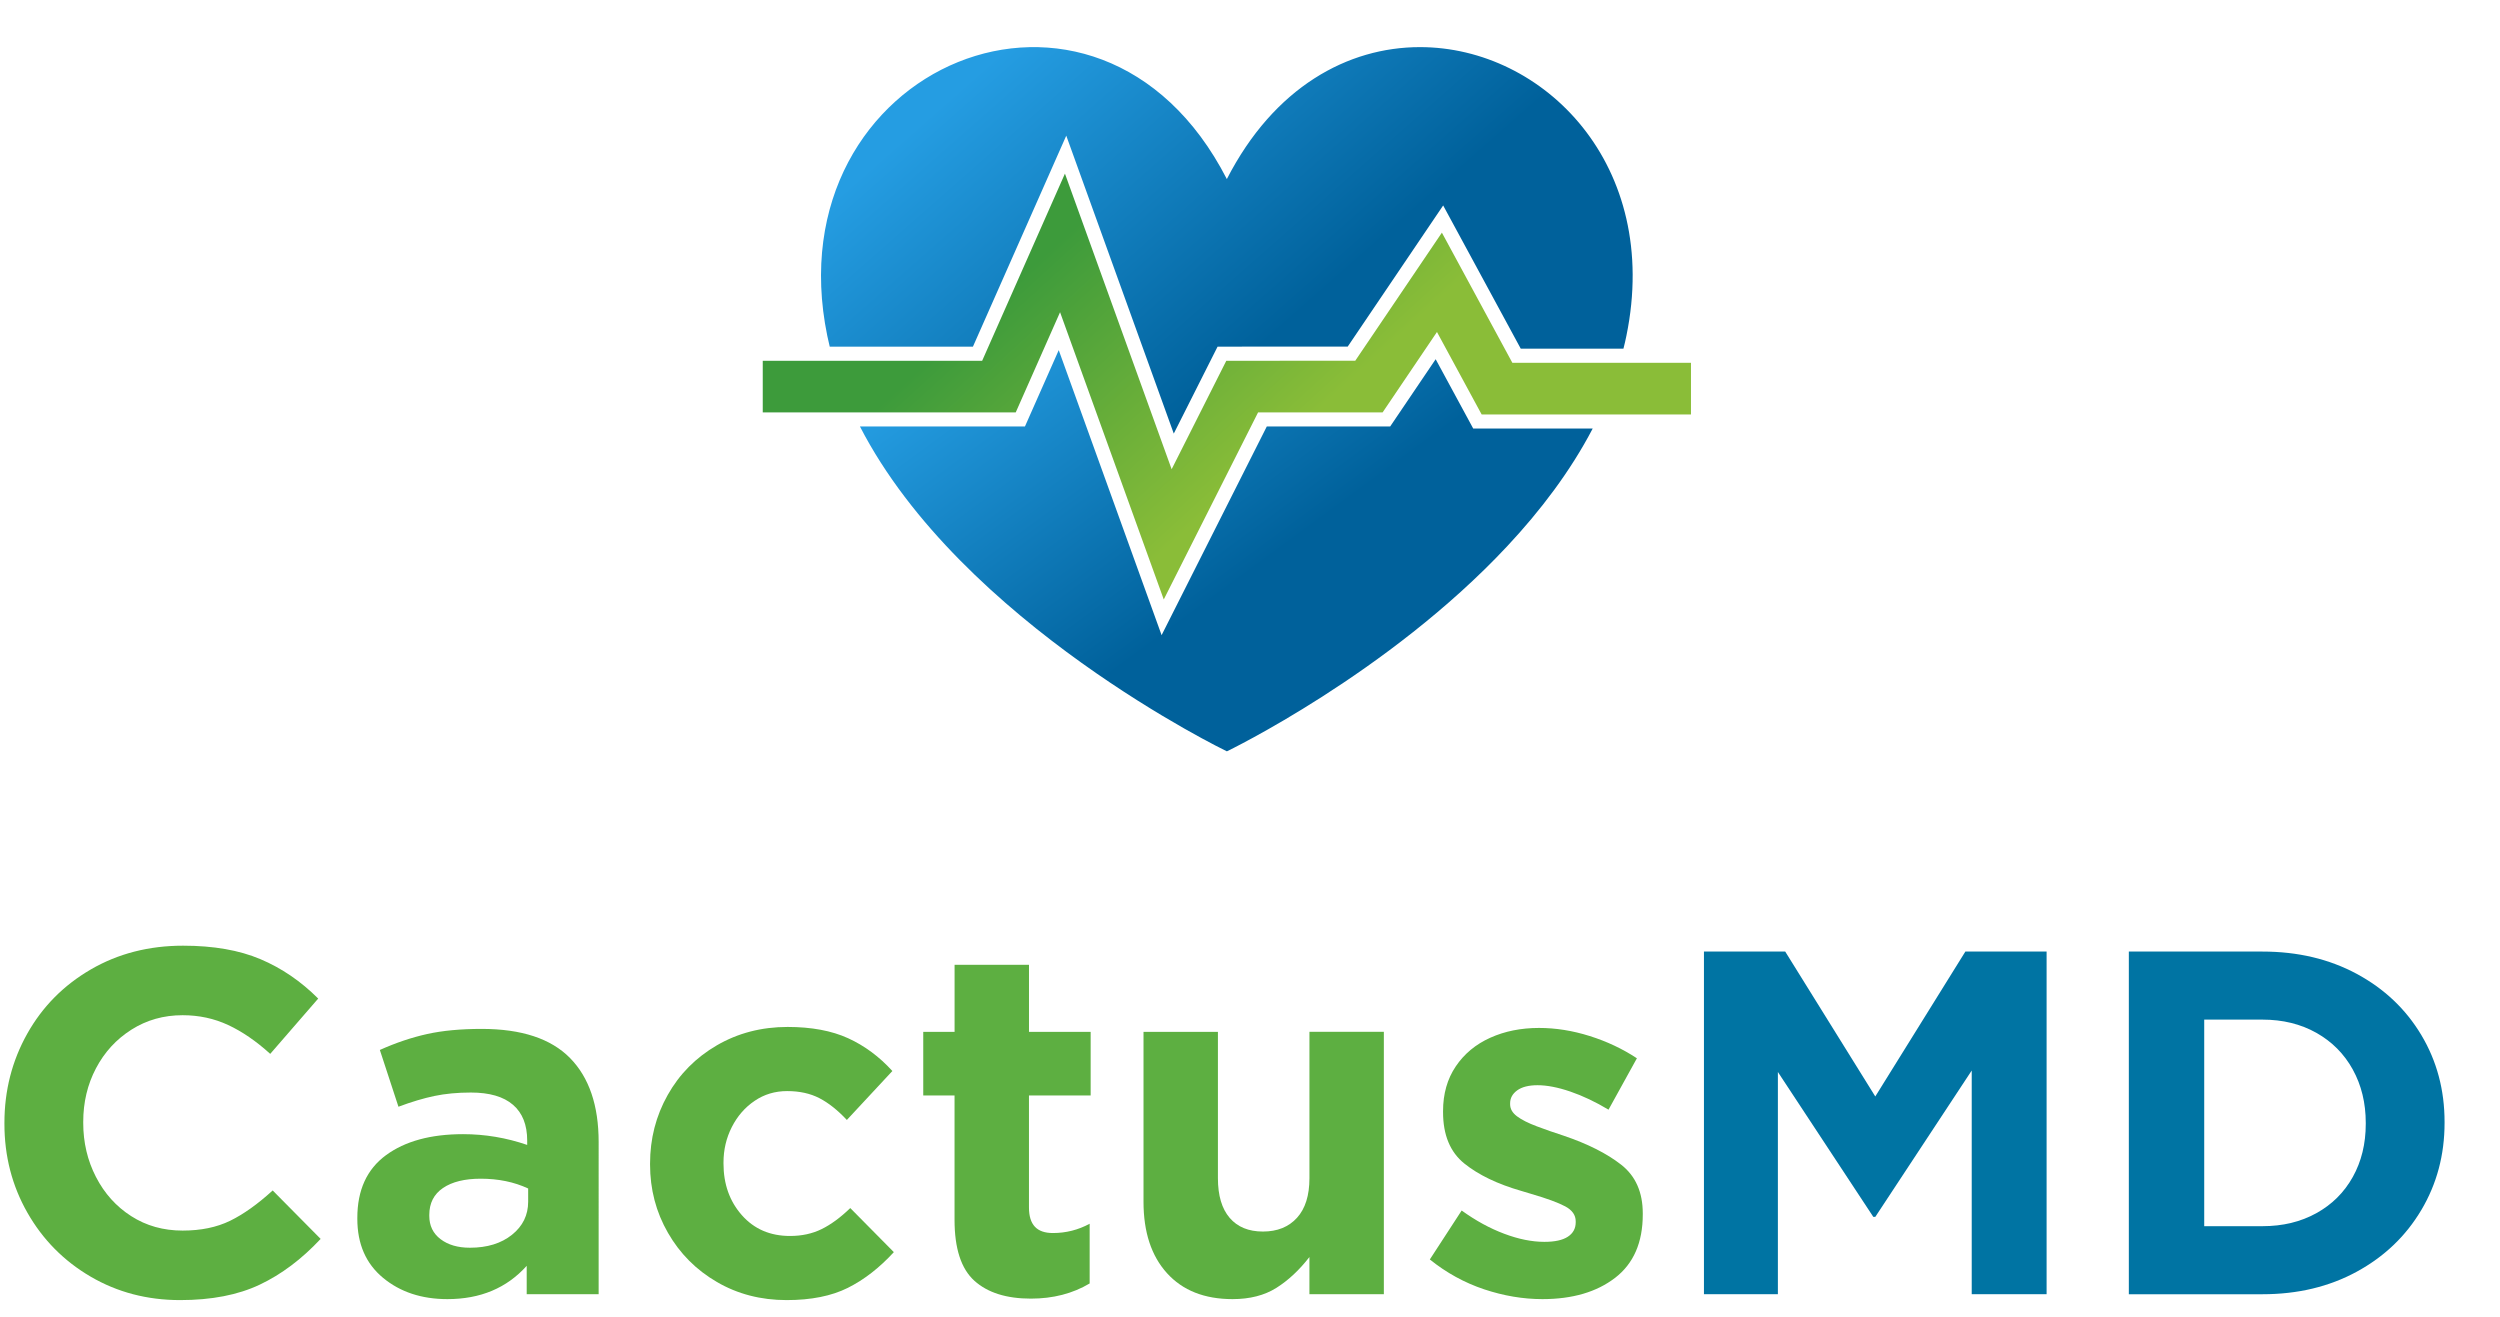 <svg xmlns="http://www.w3.org/2000/svg" width="131" height="69" viewBox="0 0 131 69">
    <defs>
        <linearGradient id="1ar2cxyyca" x1="6.422%" x2="58.863%" y1="91.231%" y2="52.261%">
            <stop offset="0%" stop-color="#259DE2"/>
            <stop offset="100%" stop-color="#00619B"/>
        </linearGradient>
        <linearGradient id="5md3i5af5b" x1="20.493%" x2="67.833%" y1="67.63%" y2="37.039%">
            <stop offset="0%" stop-color="#259DE2"/>
            <stop offset="100%" stop-color="#00619B"/>
        </linearGradient>
        <linearGradient id="aeko7fjcsc" x1="21.755%" x2="60.14%" y1="64.193%" y2="44.835%">
            <stop offset="0%" stop-color="#3D9B3B"/>
            <stop offset="100%" stop-color="#8ABD38"/>
        </linearGradient>
    </defs>
    <g fill="none" fill-rule="evenodd">
        <g fill-rule="nonzero">
            <g>
                <g>
                    <g>
                        <g fill="url(#1ar2cxyyca)" transform="translate(-40 -40) translate(40 40) matrix(1 0 0 -1 0 68.76) translate(39.968 29.344) translate(5.056)">
                            <path d="M8.683 17.068H.037C5.354 6.747 19.263.047 19.263.047V.045S27.706 4.112 33.95 10.79c1.742 1.862 3.314 3.93 4.483 6.169h-6.26l-1.968 3.634-2.384-3.525h-6.465L15.844 6.134l-5.39 14.935-1.771-4.001z"/>
                        </g>
                        <g fill="url(#5md3i5af5b)" transform="translate(-40 -40) translate(40 40) matrix(1 0 0 -1 0 68.76) translate(39.968 29.344) translate(3.008 16.64)">
                            <path d="M21.311 13.391C14.57 26.545-2.53 19.331.374 5.177c.04-.19.082-.378.128-.565h7.504l4.89 11.055L18.53.056l2.295 4.556 6.819.002 5.002 7.396 4.066-7.505h5.38c.057.222.11.446.155.672 1.838 8.954-4.33 15.13-10.817 15.13-3.767 0-7.642-2.083-10.12-6.916"/>
                        </g>
                        <g fill="url(#aeko7fjcsc)" transform="translate(-40 -40) translate(40 40) matrix(1 0 0 -1 0 68.76) translate(39.968 29.344) translate(0 8)">
                            <path d="M11.497 12.511L0 12.511 0 9.808 13.257 9.808 15.579 15.057 21.013 0.004 25.956 9.808 32.482 9.808 35.329 14.019 37.67 9.699 48.639 9.699 48.639 12.404 39.28 12.404 35.587 19.225 31.047 12.513 24.29 12.511 21.426 6.828 15.835 22.318z"/>
                        </g>
                    </g>
                    <g>
                        <g>
                            <g fill="#5DAF41">
                                <path d="M13.376.832C12.239.293 10.849.024 9.208.024c-1.727 0-3.292.41-4.694 1.231-1.402.821-2.505 1.937-3.309 3.348C.401 6.013 0 7.565 0 9.258v.051c0 1.693.398 3.25 1.193 4.669.795 1.42 1.907 2.543 3.335 3.373 1.427.829 3.04 1.244 4.835 1.244 1.59 0 2.94-.235 4.052-.706 1.112-.47 2.12-1.158 3.027-2.065l-2.514-2.898c-.735.667-1.47 1.171-2.205 1.513-.736.342-1.53.513-2.386.513-.992 0-1.885-.252-2.68-.756-.795-.505-1.415-1.18-1.86-2.027-.445-.846-.667-1.782-.667-2.808v-.052c0-1.026.222-1.97.667-2.834.445-.863 1.06-1.548 1.847-2.052.786-.504 1.684-.757 2.693-.757.958 0 1.787.171 2.488.513.701.342 1.445.872 2.232 1.59l2.513-2.539c-.991-1.06-2.056-1.86-3.193-2.398" transform="translate(-40 -40) translate(40 40) matrix(1 0 0 -1 0 68.76) translate(.096 .384) translate(.128) translate(.008 .227)"/>
                            </g>
                            <g fill="#5DAF41">
                                <path d="M6.464 6.4c-.838 0-1.497-.163-1.975-.487-.479-.325-.718-.796-.718-1.411v-.051c0-.513.196-.92.59-1.219.393-.299.906-.449 1.539-.449.906 0 1.641.227 2.206.68.564.453.846 1.03.846 1.731v.693c-.735.342-1.565.513-2.488.513m2.411-4.566C7.832.671 6.447.09 4.72.09c-1.351 0-2.475.372-3.373 1.116C.449 1.95 0 2.98 0 4.297v.051c0 1.453.5 2.548 1.5 3.283 1.001.735 2.348 1.103 4.04 1.103 1.146 0 2.266-.188 3.361-.564v.23c0 .822-.248 1.446-.744 1.873-.496.428-1.231.642-2.206.642-.701 0-1.338-.06-1.911-.18s-1.201-.308-1.885-.564l-.975 2.975c.838.376 1.663.654 2.475.834.812.18 1.766.269 2.86.269 2.087 0 3.63-.509 4.63-1.526 1-1.018 1.5-2.484 1.5-4.399V.347h-3.77v1.487z" transform="translate(-40 -40) translate(40 40) matrix(1 0 0 -1 0 68.76) translate(.096 .384) translate(.128) translate(18.5 .212)"/>
                            </g>
                            <g fill="#5DAF41">
                                <path d="M10.496.768C9.641.341 8.572.127 7.29.127c-1.351 0-2.57.316-3.655.949-1.087.632-1.942 1.492-2.565 2.578C.445 4.74.133 5.932.133 7.232v.051c0 1.3.308 2.497.924 3.591.615 1.095 1.475 1.963 2.578 2.604 1.103.64 2.338.962 3.706.962 1.248 0 2.304-.197 3.168-.59.863-.394 1.637-.967 2.321-1.719l-2.385-2.565c-.48.513-.958.893-1.437 1.141-.479.248-1.043.372-1.693.372-.632 0-1.201-.17-1.705-.513-.505-.342-.902-.8-1.193-1.372-.291-.573-.436-1.192-.436-1.86v-.05c0-1.078.32-1.98.962-2.707.641-.727 1.483-1.09 2.526-1.09.616 0 1.167.12 1.655.36.487.239.987.606 1.5 1.102l2.283-2.309c-.752-.82-1.556-1.444-2.411-1.872" transform="translate(-40 -40) translate(40 40) matrix(1 0 0 -1 0 68.76) translate(.096 .384) translate(.128) translate(33.706 .124)"/>
                            </g>
                            <g fill="#5DAF41">
                                <path d="M5.696 0c-1.283 0-2.27.312-2.962.936-.693.625-1.04 1.689-1.04 3.194v6.515H.054v3.334h1.642v3.515h3.899v-3.515h3.231v-3.334H5.594V4.771c0-.445.102-.778.307-1 .205-.223.522-.334.95-.334.683 0 1.324.163 1.923.487V.795C7.884.265 6.858 0 5.696 0" transform="translate(-40 -40) translate(40 40) matrix(1 0 0 -1 0 68.76) translate(.096 .384) translate(.128) translate(48.1 .328)"/>
                            </g>
                            <g fill="#5DAF41">
                                <path d="M8.704 2.304C8.174 1.62 7.597 1.081 6.973.688c-.625-.393-1.39-.59-2.296-.59-1.47 0-2.616.453-3.437 1.36C.42 2.363.01 3.611.01 5.201v8.9h3.899V6.435c0-.907.205-1.6.615-2.078.41-.479.992-.718 1.744-.718.753 0 1.347.24 1.783.718.436.479.654 1.171.654 2.078v7.669h3.899V.355H8.704v1.949z" transform="translate(-40 -40) translate(40 40) matrix(1 0 0 -1 0 68.76) translate(.096 .384) translate(.128) translate(59.686 .204)"/>
                            </g>
                            <g fill="#5DAF41">
                                <path d="M9.728 1.28C8.762.536 7.492.164 5.919.164c-1.01 0-2.026.172-3.052.513C1.84 1.02.89 1.541.019 2.242l1.668 2.565c.735-.53 1.478-.936 2.231-1.218.752-.283 1.453-.424 2.104-.424.547 0 .957.09 1.23.27.274.179.411.431.411.756v.052c0 .324-.184.585-.551.782-.368.196-.962.414-1.783.654l-.513.154c-1.248.359-2.244.838-2.988 1.436C1.084 7.868.712 8.765.712 9.962v.052c0 .906.222 1.688.667 2.347.444.658 1.047 1.158 1.808 1.5.76.342 1.612.513 2.553.513.871 0 1.756-.14 2.654-.423.898-.282 1.723-.671 2.475-1.167l-1.487-2.693c-.684.41-1.351.726-2.001.949-.65.222-1.223.333-1.719.333-.461 0-.816-.09-1.064-.269-.248-.18-.372-.407-.372-.68v-.05c0-.24.12-.45.36-.63.239-.18.585-.355 1.038-.525.453-.171.92-.334 1.398-.488 1.265-.427 2.274-.936 3.027-1.526.752-.59 1.128-1.44 1.128-2.552v-.051c0-1.471-.483-2.578-1.449-3.322" transform="translate(-40 -40) translate(40 40) matrix(1 0 0 -1 0 68.76) translate(.096 .384) translate(.128) translate(74.68 .138)"/>
                            </g>
                            <g fill="#0074A3">
                                <path d="M14.08 11.776L9.027 4.106 8.924 4.106 3.923 11.699 3.923 0.054 0.049 0.054 0.049 18.009 4.307 18.009 9.027 10.416 13.747 18.009 18.004 18.009 18.004 0.054 14.08 0.054z" transform="translate(-40 -40) translate(40 40) matrix(1 0 0 -1 0 68.76) translate(.096 .384) translate(.128) translate(89.014 .505)"/>
                            </g>
                            <g fill="#0074A3">
                                <path d="M11.776 11.776c-.453.821-1.09 1.462-1.91 1.924-.822.462-1.762.692-2.822.692H3.99V3.568h3.053c1.06 0 2 .226 2.821.68.82.453 1.458 1.086 1.911 1.898.453.812.68 1.74.68 2.783v.051c0 1.043-.227 1.975-.68 2.796m3.59-7.362c-.811-1.368-1.94-2.445-3.385-3.232C10.536.396 8.891.002 7.044.002H.04v17.956h7.003c1.847 0 3.492-.39 4.937-1.167 1.445-.779 2.574-1.847 3.386-3.207.812-1.359 1.218-2.877 1.218-4.553v-.05c0-1.677-.406-3.198-1.218-4.567" transform="translate(-40 -40) translate(40 40) matrix(1 0 0 -1 0 68.76) translate(.096 .384) translate(.128) translate(111.287 .556)"/>
                            </g>
                        </g>
                    </g>
                </g>
            </g>
        </g>
    </g>
</svg>
